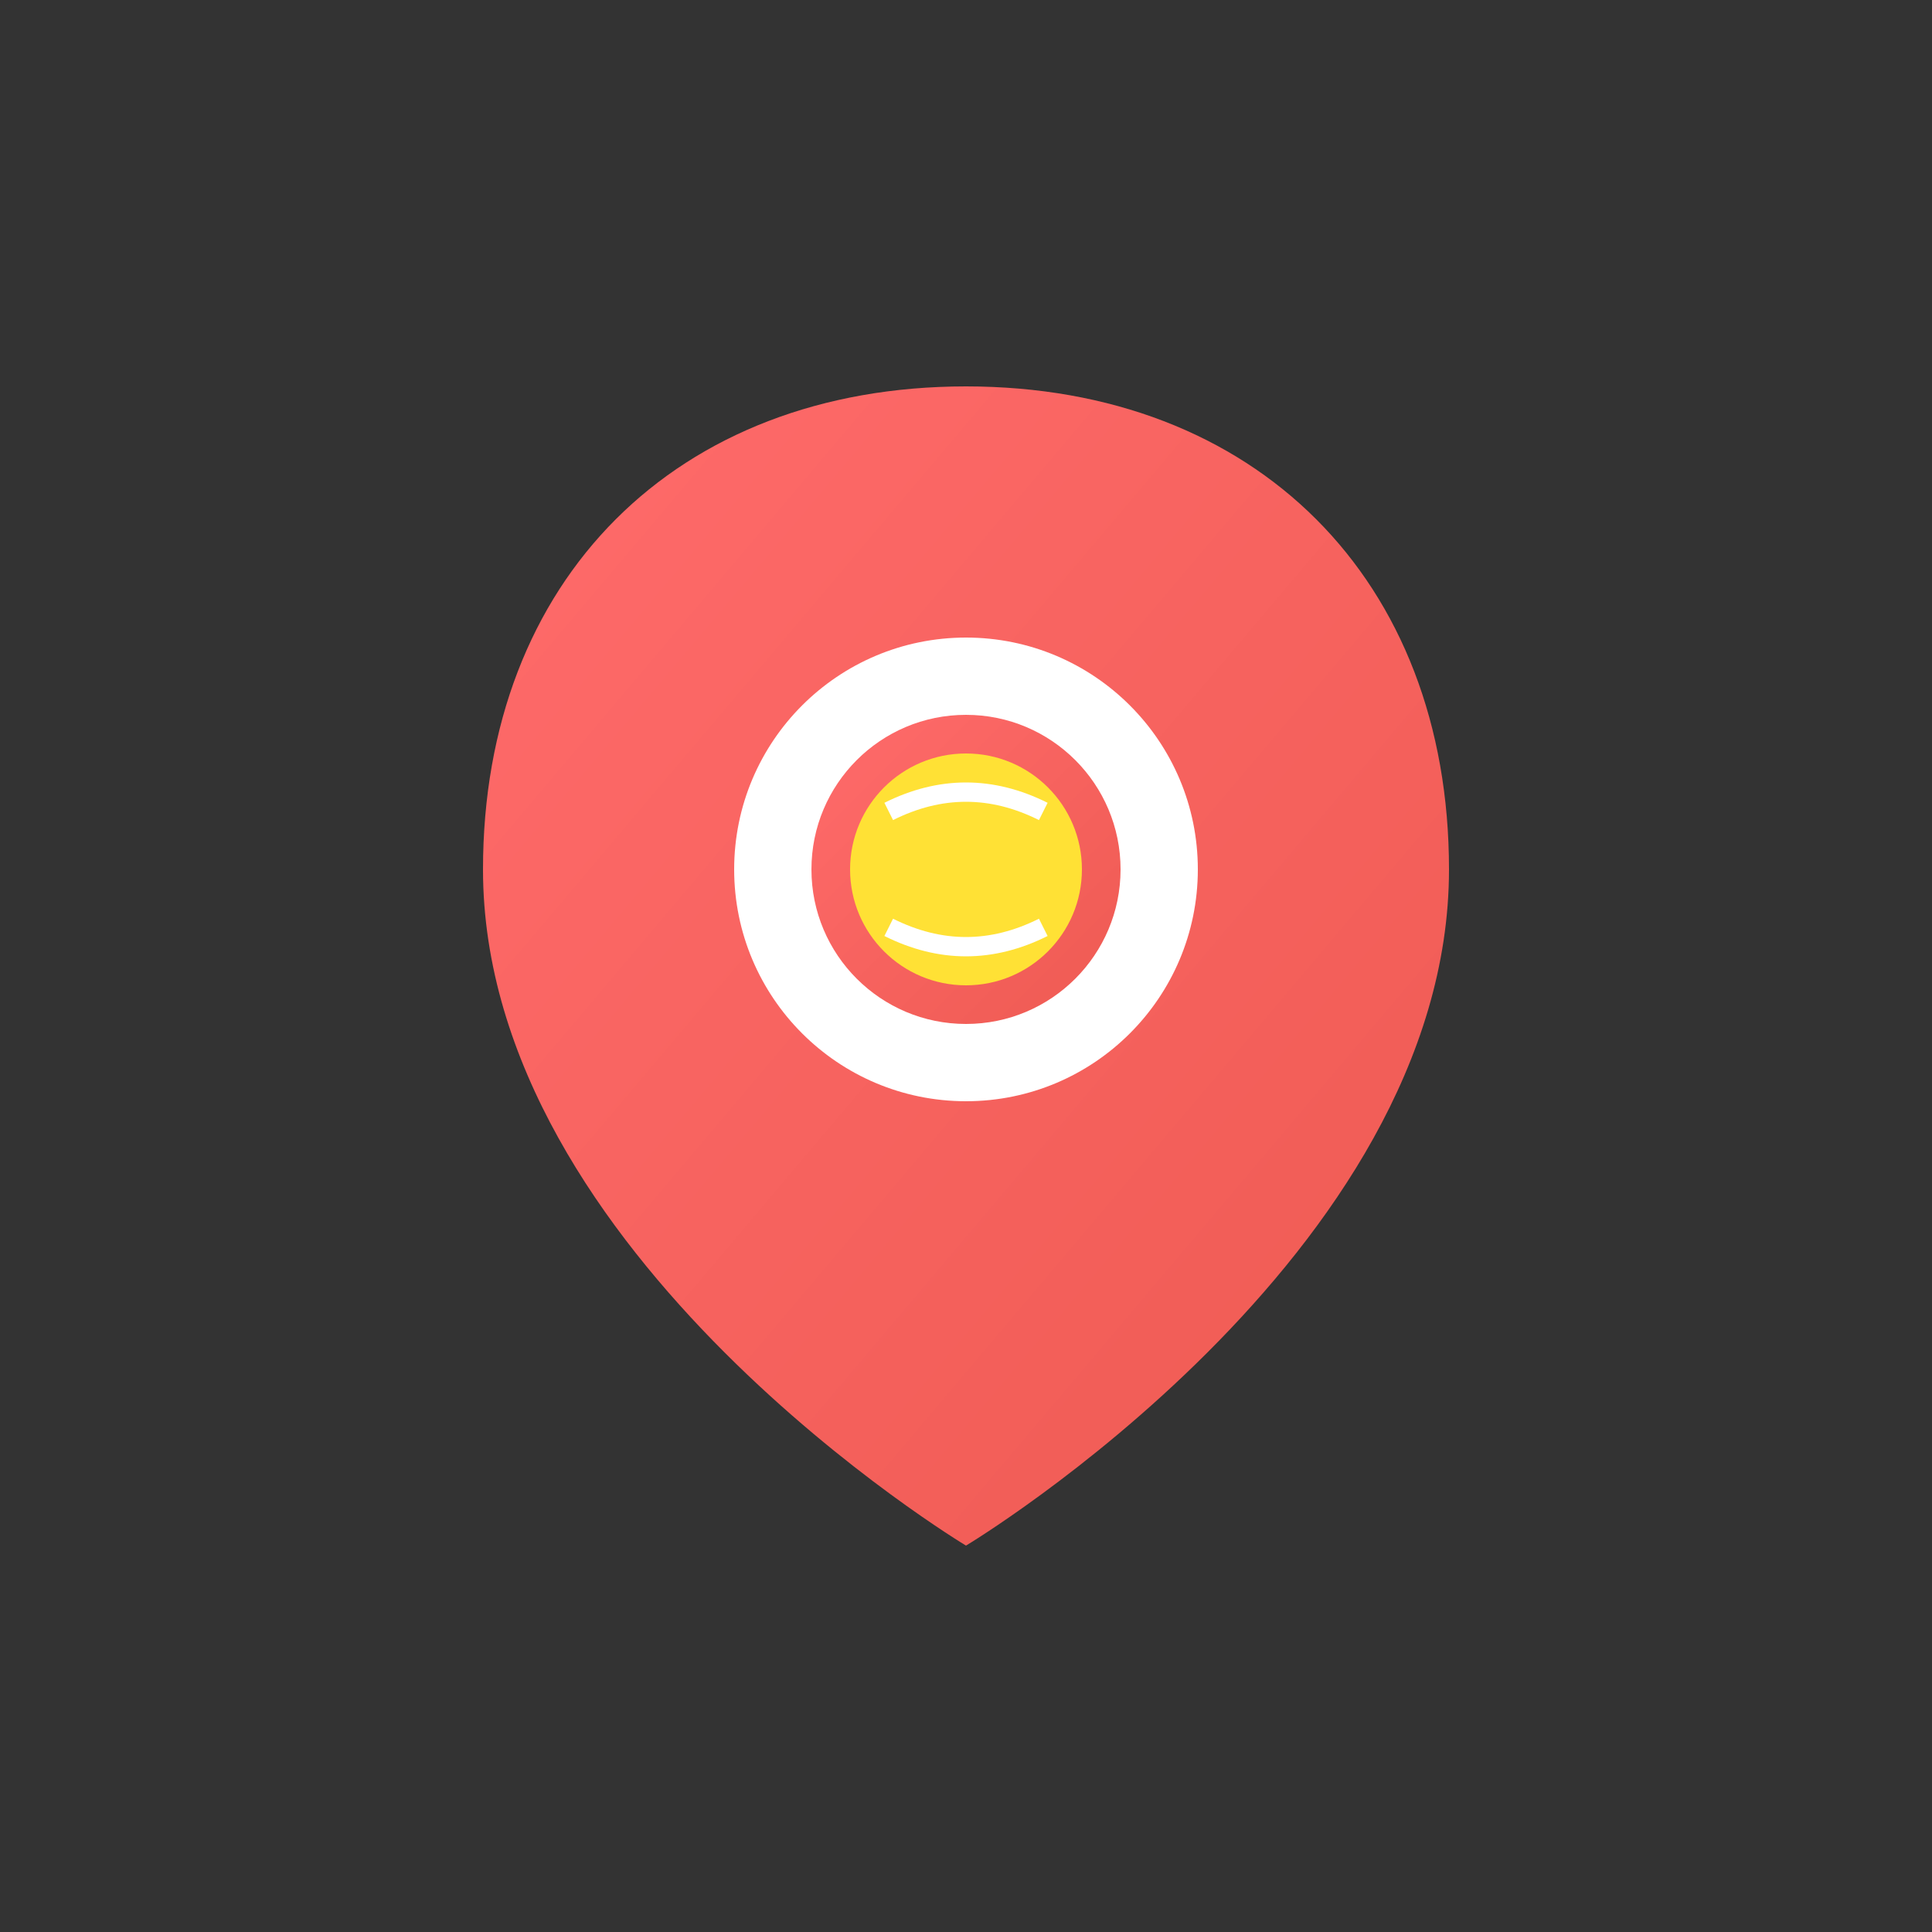 
<svg width="100" height="100" viewBox="0 0 100 100" xmlns="http://www.w3.org/2000/svg">
  <rect x="0" y="0" width="100" height="100" fill="#333333" stroke="none"/>
  <defs>
    <linearGradient id="pinGradient" x1="0%" y1="0%" x2="100%" y2="100%">
      <stop offset="0%" style="stop-color:#FF6B6B;stop-opacity:1" />
      <stop offset="100%" style="stop-color:#EE5A52;stop-opacity:1" />
    </linearGradient>
  </defs>
  
  <!-- Map Pin -->
  <path d="M 50 20 C 35 20 25 30 25 45 C 25 65 50 80 50 80 C 50 80 75 65 75 45 C 75 30 65 20 50 20 Z" fill="url(#pinGradient)"/>
  
  <!-- Pin Center -->
  <circle cx="50" cy="45" r="12" fill="white"/>
  <circle cx="50" cy="45" r="8" fill="url(#pinGradient)"/>
  
  <!-- Tennis Ball in center -->
  <circle cx="50" cy="45" r="6" fill="#FFE135"/>
  <path d="M 46 42 Q 50 40 54 42" stroke="white" stroke-width="1" fill="none"/>
  <path d="M 46 48 Q 50 50 54 48" stroke="white" stroke-width="1" fill="none"/>
</svg>
